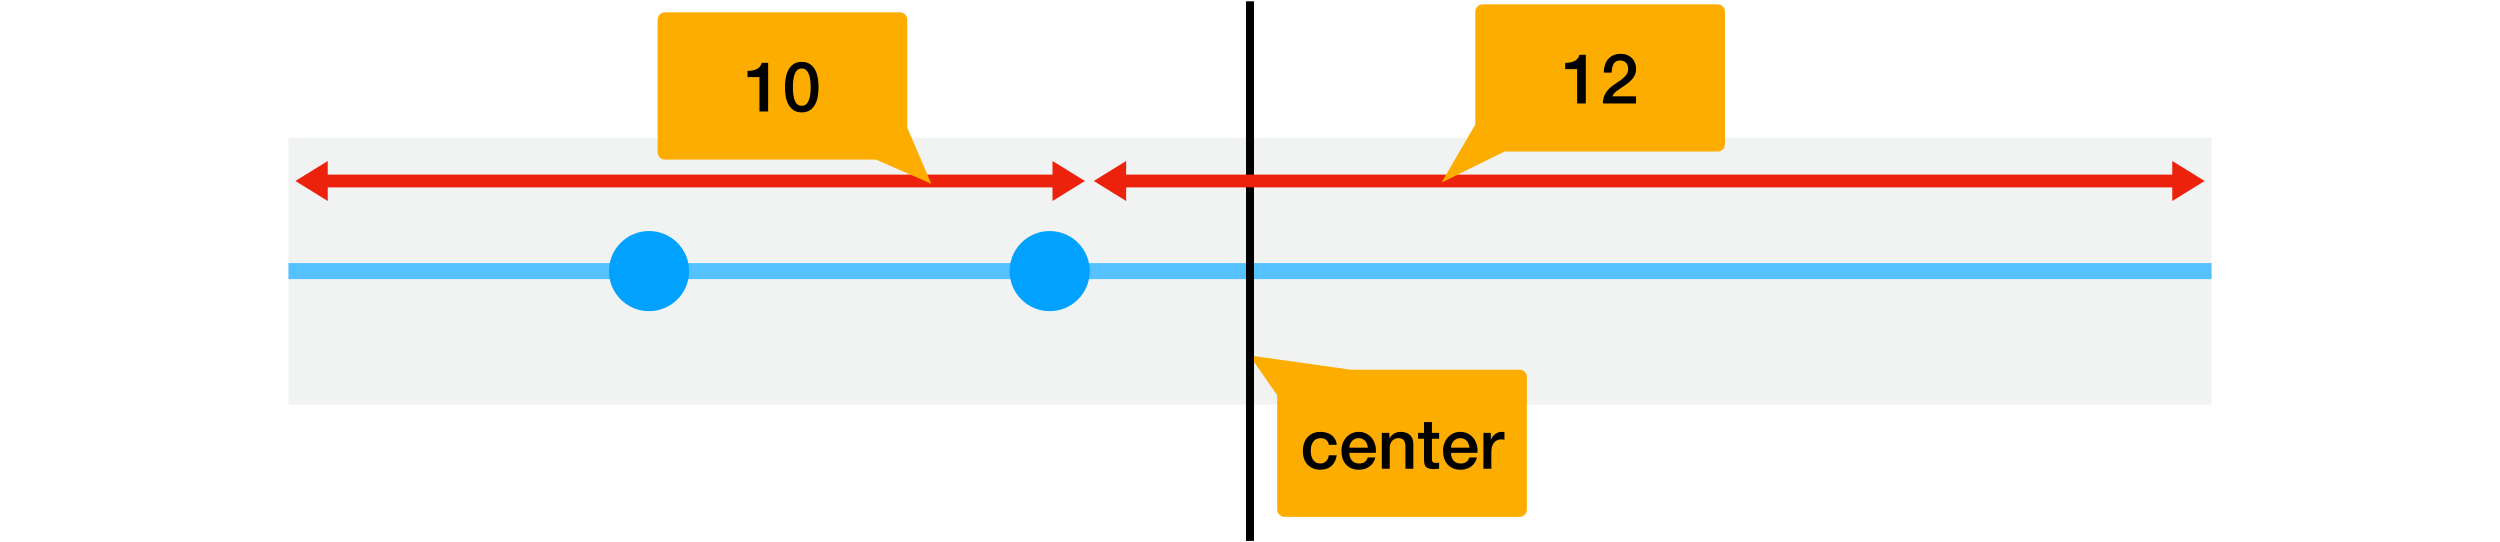 <?xml version="1.0" encoding="UTF-8"?>
<svg xmlns="http://www.w3.org/2000/svg"
  xmlns:xlink="http://www.w3.org/1999/xlink" width="936pt" height="203pt" viewBox="0 0 936 203" version="1.1">
  <defs>
    <g>
      <symbol overflow="visible" id="glyph0-0">
        <path style="stroke:none;" d="M 13.312 -1.297 L 13.312 -17.344 L 2.594 -17.344 L 2.594 -1.297 Z M 14.609 -18.562 L 14.609 0 L 1.297 0 L 1.297 -18.562 Z M 14.609 -18.562 "/>
      </symbol>
      <symbol overflow="visible" id="glyph0-1">
        <path style="stroke:none;" d="M 10.641 -8.938 C 10.516 -9.77 10.176 -10.398 9.625 -10.828 C 9.082 -11.254 8.395 -11.469 7.562 -11.469 C 7.188 -11.469 6.777 -11.398 6.344 -11.266 C 5.906 -11.141 5.504 -10.898 5.141 -10.547 C 4.785 -10.191 4.48 -9.695 4.234 -9.062 C 3.992 -8.426 3.875 -7.598 3.875 -6.578 C 3.875 -6.023 3.938 -5.465 4.062 -4.906 C 4.195 -4.352 4.406 -3.855 4.688 -3.422 C 4.977 -2.992 5.348 -2.645 5.797 -2.375 C 6.242 -2.102 6.789 -1.969 7.438 -1.969 C 8.301 -1.969 9.016 -2.238 9.578 -2.781 C 10.137 -3.32 10.492 -4.078 10.641 -5.047 L 13.594 -5.047 C 13.32 -3.297 12.66 -1.957 11.609 -1.031 C 10.555 -0.102 9.164 0.359 7.438 0.359 C 6.375 0.359 5.441 0.18 4.641 -0.172 C 3.836 -0.523 3.152 -1.008 2.594 -1.625 C 2.039 -2.238 1.617 -2.969 1.328 -3.812 C 1.047 -4.664 0.906 -5.586 0.906 -6.578 C 0.906 -7.586 1.039 -8.531 1.312 -9.406 C 1.59 -10.289 2.008 -11.055 2.562 -11.703 C 3.121 -12.355 3.816 -12.875 4.641 -13.25 C 5.461 -13.621 6.43 -13.812 7.547 -13.812 C 8.316 -13.812 9.051 -13.707 9.75 -13.5 C 10.457 -13.301 11.082 -13.004 11.625 -12.609 C 12.176 -12.211 12.625 -11.707 12.969 -11.094 C 13.32 -10.488 13.531 -9.77 13.594 -8.938 Z M 10.641 -8.938 "/>
      </symbol>
      <symbol overflow="visible" id="glyph0-2">
        <path style="stroke:none;" d="M 10.797 -7.906 C 10.754 -8.371 10.648 -8.82 10.484 -9.25 C 10.328 -9.684 10.102 -10.066 9.812 -10.391 C 9.531 -10.711 9.18 -10.973 8.766 -11.172 C 8.359 -11.367 7.902 -11.469 7.406 -11.469 C 6.883 -11.469 6.41 -11.371 5.984 -11.188 C 5.566 -11.008 5.207 -10.758 4.906 -10.438 C 4.602 -10.113 4.355 -9.73 4.172 -9.297 C 3.992 -8.867 3.895 -8.402 3.875 -7.906 Z M 3.875 -5.953 C 3.875 -5.43 3.945 -4.926 4.094 -4.438 C 4.238 -3.957 4.457 -3.535 4.75 -3.172 C 5.051 -2.805 5.426 -2.512 5.875 -2.297 C 6.32 -2.078 6.859 -1.969 7.484 -1.969 C 8.348 -1.969 9.047 -2.156 9.578 -2.531 C 10.105 -2.902 10.504 -3.469 10.766 -4.219 L 13.578 -4.219 C 13.422 -3.488 13.148 -2.836 12.766 -2.266 C 12.379 -1.691 11.914 -1.207 11.375 -0.812 C 10.844 -0.426 10.242 -0.133 9.578 0.062 C 8.91 0.258 8.211 0.359 7.484 0.359 C 6.43 0.359 5.492 0.184 4.672 -0.156 C 3.859 -0.496 3.168 -0.984 2.609 -1.609 C 2.047 -2.23 1.617 -2.977 1.328 -3.844 C 1.047 -4.707 0.906 -5.66 0.906 -6.703 C 0.906 -7.66 1.055 -8.566 1.359 -9.422 C 1.66 -10.285 2.094 -11.039 2.656 -11.688 C 3.227 -12.332 3.91 -12.848 4.703 -13.234 C 5.504 -13.617 6.406 -13.812 7.406 -13.812 C 8.465 -13.812 9.414 -13.586 10.25 -13.141 C 11.09 -12.703 11.789 -12.117 12.344 -11.391 C 12.902 -10.66 13.312 -9.82 13.562 -8.875 C 13.809 -7.938 13.871 -6.961 13.75 -5.953 Z M 3.875 -5.953 "/>
      </symbol>
      <symbol overflow="visible" id="glyph0-3">
        <path style="stroke:none;" d="M 1.562 -13.438 L 4.375 -13.438 L 4.375 -11.469 L 4.422 -11.406 C 4.867 -12.152 5.457 -12.742 6.188 -13.172 C 6.914 -13.598 7.723 -13.812 8.609 -13.812 C 10.074 -13.812 11.234 -13.426 12.078 -12.656 C 12.93 -11.895 13.359 -10.754 13.359 -9.234 L 13.359 0 L 10.406 0 L 10.406 -8.453 C 10.363 -9.504 10.133 -10.27 9.719 -10.75 C 9.301 -11.227 8.652 -11.469 7.781 -11.469 C 7.27 -11.469 6.816 -11.371 6.422 -11.188 C 6.023 -11.008 5.684 -10.758 5.406 -10.438 C 5.125 -10.113 4.902 -9.73 4.75 -9.297 C 4.602 -8.867 4.531 -8.414 4.531 -7.938 L 4.531 0 L 1.562 0 Z M 1.562 -13.438 "/>
      </symbol>
      <symbol overflow="visible" id="glyph0-4">
        <path style="stroke:none;" d="M 0.203 -13.438 L 2.438 -13.438 L 2.438 -17.469 L 5.406 -17.469 L 5.406 -13.438 L 8.094 -13.438 L 8.094 -11.234 L 5.406 -11.234 L 5.406 -4.062 C 5.406 -3.75 5.414 -3.477 5.438 -3.25 C 5.465 -3.02 5.531 -2.824 5.625 -2.672 C 5.715 -2.516 5.859 -2.395 6.047 -2.312 C 6.242 -2.238 6.508 -2.203 6.844 -2.203 C 7.051 -2.203 7.258 -2.207 7.469 -2.219 C 7.676 -2.227 7.883 -2.258 8.094 -2.312 L 8.094 -0.031 C 7.758 0.008 7.434 0.047 7.125 0.078 C 6.812 0.105 6.488 0.125 6.156 0.125 C 5.375 0.125 4.742 0.051 4.266 -0.094 C 3.797 -0.238 3.426 -0.453 3.156 -0.734 C 2.883 -1.023 2.699 -1.383 2.609 -1.812 C 2.516 -2.246 2.457 -2.742 2.438 -3.297 L 2.438 -11.234 L 0.203 -11.234 Z M 0.203 -13.438 "/>
      </symbol>
      <symbol overflow="visible" id="glyph0-5">
        <path style="stroke:none;" d="M 1.562 -13.438 L 4.344 -13.438 L 4.344 -10.844 L 4.391 -10.844 C 4.48 -11.207 4.656 -11.562 4.906 -11.906 C 5.152 -12.246 5.457 -12.562 5.812 -12.844 C 6.164 -13.133 6.555 -13.367 6.984 -13.547 C 7.418 -13.723 7.863 -13.812 8.312 -13.812 C 8.664 -13.812 8.906 -13.801 9.031 -13.781 C 9.164 -13.758 9.301 -13.742 9.438 -13.734 L 9.438 -10.875 C 9.227 -10.902 9.012 -10.93 8.797 -10.953 C 8.578 -10.98 8.363 -11 8.156 -11 C 7.656 -11 7.18 -10.898 6.734 -10.703 C 6.297 -10.504 5.91 -10.207 5.578 -9.812 C 5.254 -9.426 4.996 -8.945 4.812 -8.375 C 4.625 -7.801 4.531 -7.137 4.531 -6.391 L 4.531 0 L 1.562 0 Z M 1.562 -13.438 "/>
      </symbol>
      <symbol overflow="visible" id="glyph0-6">
        <path style="stroke:none;" d="M 1.375 -15.188 C 1.996 -15.188 2.602 -15.238 3.188 -15.344 C 3.777 -15.445 4.316 -15.617 4.797 -15.859 C 5.273 -16.098 5.68 -16.41 6.016 -16.797 C 6.355 -17.18 6.582 -17.648 6.688 -18.203 L 9.094 -18.203 L 9.094 0 L 5.844 0 L 5.844 -12.844 L 1.375 -12.844 Z M 1.375 -15.188 "/>
      </symbol>
      <symbol overflow="visible" id="glyph0-7">
        <path style="stroke:none;" d="M 13.438 0 L 1.016 0 C 1.035 -1.508 1.398 -2.828 2.109 -3.953 C 2.816 -5.074 3.785 -6.055 5.016 -6.891 C 5.605 -7.324 6.223 -7.75 6.859 -8.156 C 7.504 -8.559 8.094 -9 8.625 -9.469 C 9.164 -9.934 9.609 -10.441 9.953 -10.984 C 10.305 -11.523 10.488 -12.156 10.5 -12.875 C 10.5 -13.195 10.457 -13.547 10.375 -13.922 C 10.301 -14.293 10.148 -14.641 9.922 -14.953 C 9.703 -15.273 9.387 -15.547 8.984 -15.766 C 8.586 -15.98 8.07 -16.094 7.438 -16.094 C 6.844 -16.094 6.348 -15.973 5.953 -15.734 C 5.566 -15.504 5.258 -15.184 5.031 -14.781 C 4.801 -14.375 4.629 -13.887 4.516 -13.328 C 4.398 -12.773 4.332 -12.18 4.312 -11.547 L 1.359 -11.547 C 1.359 -12.543 1.488 -13.473 1.75 -14.328 C 2.02 -15.191 2.422 -15.938 2.953 -16.562 C 3.492 -17.184 4.148 -17.676 4.922 -18.031 C 5.691 -18.383 6.594 -18.562 7.625 -18.562 C 8.727 -18.562 9.648 -18.379 10.391 -18.016 C 11.137 -17.648 11.742 -17.191 12.203 -16.641 C 12.66 -16.086 12.984 -15.48 13.172 -14.828 C 13.367 -14.18 13.469 -13.559 13.469 -12.969 C 13.469 -12.238 13.352 -11.574 13.125 -10.984 C 12.906 -10.398 12.602 -9.855 12.219 -9.359 C 11.832 -8.867 11.395 -8.414 10.906 -8 C 10.426 -7.594 9.926 -7.207 9.406 -6.844 C 8.883 -6.477 8.363 -6.129 7.844 -5.797 C 7.332 -5.461 6.852 -5.129 6.406 -4.797 C 5.969 -4.473 5.582 -4.133 5.25 -3.781 C 4.926 -3.426 4.699 -3.051 4.578 -2.656 L 13.438 -2.656 Z M 13.438 0 "/>
      </symbol>
      <symbol overflow="visible" id="glyph0-8">
        <path style="stroke:none;" d="M 7.234 -18.562 C 8.523 -18.562 9.582 -18.258 10.406 -17.656 C 11.227 -17.062 11.867 -16.301 12.328 -15.375 C 12.793 -14.445 13.109 -13.426 13.266 -12.312 C 13.43 -11.207 13.516 -10.133 13.516 -9.094 C 13.516 -8.062 13.43 -6.988 13.266 -5.875 C 13.109 -4.77 12.793 -3.754 12.328 -2.828 C 11.867 -1.898 11.227 -1.133 10.406 -0.531 C 9.582 0.059 8.523 0.359 7.234 0.359 C 5.93 0.359 4.867 0.059 4.047 -0.531 C 3.223 -1.133 2.582 -1.898 2.125 -2.828 C 1.664 -3.754 1.352 -4.77 1.188 -5.875 C 1.02 -6.988 0.938 -8.062 0.938 -9.094 C 0.938 -10.133 1.02 -11.207 1.188 -12.312 C 1.352 -13.426 1.664 -14.445 2.125 -15.375 C 2.582 -16.301 3.223 -17.062 4.047 -17.656 C 4.867 -18.258 5.93 -18.562 7.234 -18.562 Z M 7.234 -2.109 C 7.867 -2.109 8.398 -2.289 8.828 -2.656 C 9.262 -3.027 9.609 -3.535 9.859 -4.172 C 10.117 -4.805 10.301 -5.547 10.406 -6.391 C 10.508 -7.242 10.562 -8.145 10.562 -9.094 C 10.562 -10.051 10.508 -10.945 10.406 -11.781 C 10.301 -12.621 10.117 -13.363 9.859 -14 C 9.609 -14.645 9.262 -15.156 8.828 -15.531 C 8.398 -15.902 7.867 -16.094 7.234 -16.094 C 6.566 -16.094 6.02 -15.902 5.594 -15.531 C 5.176 -15.156 4.84 -14.645 4.594 -14 C 4.344 -13.363 4.164 -12.621 4.062 -11.781 C 3.957 -10.945 3.906 -10.051 3.906 -9.094 C 3.906 -8.145 3.957 -7.242 4.062 -6.391 C 4.164 -5.547 4.344 -4.805 4.594 -4.172 C 4.84 -3.535 5.176 -3.027 5.594 -2.656 C 6.02 -2.289 6.566 -2.109 7.234 -2.109 Z M 7.234 -2.109 "/>
      </symbol>
    </g>
  </defs>
  <g id="surface1">
    <rect x="0" y="0" width="936" height="203" style="fill:rgb(100%,100%,100%);fill-opacity:1;stroke:none;"/>
    <path style=" stroke:none;fill-rule:nonzero;fill:rgb(94.499%,95.299%,95.299%);fill-opacity:1;" d="M 108 151.5 L 828 151.5 L 828 51.5 L 108 51.5 Z M 108 151.5 "/>
    <path style=" stroke:none;fill-rule:nonzero;fill:rgb(33.699%,75.699%,100%);fill-opacity:1;" d="M 108 104.5 L 828 104.5 L 828 98.5 L 108 98.5 Z M 108 104.5 "/>
    <path style=" stroke:none;fill-rule:nonzero;fill:rgb(0%,63.1%,100%);fill-opacity:1;" d="M 403.605 90.895 C 409.465 96.75 409.465 106.25 403.605 112.105 C 397.75 117.965 388.25 117.965 382.395 112.105 C 376.535 106.25 376.535 96.75 382.395 90.895 C 388.25 85.035 397.75 85.035 403.605 90.895 Z M 403.605 90.895 "/>
    <path style=" stroke:none;fill-rule:nonzero;fill:rgb(0%,63.1%,100%);fill-opacity:1;" d="M 253.605 90.895 C 259.465 96.75 259.465 106.25 253.605 112.105 C 247.75 117.965 238.25 117.965 232.395 112.105 C 226.535 106.25 226.535 96.75 232.395 90.895 C 238.25 85.035 247.75 85.035 253.605 90.895 Z M 253.605 90.895 "/>
    <path style=" stroke:none;fill-rule:nonzero;fill:rgb(99.199%,67.799%,0%);fill-opacity:1;" d="M 467.812 133.086 L 478.188 147.961 L 478.188 190.773 C 478.188 192.297 479.414 193.523 480.938 193.523 L 568.906 193.523 C 570.43 193.523 571.656 192.297 571.656 190.773 L 571.656 141.148 C 571.656 139.625 570.43 138.398 568.906 138.398 L 505.594 138.398 Z M 467.812 133.086 "/>
    <g style="fill:rgb(0%,0%,0%);fill-opacity:1;">
      <use xlink:href="#glyph0-1" x="486.876" y="175.503"/>
      <use xlink:href="#glyph0-2" x="501.332" y="175.503"/>
      <use xlink:href="#glyph0-3" x="515.788" y="175.503"/>
      <use xlink:href="#glyph0-4" x="530.712" y="175.503"/>
      <use xlink:href="#glyph0-2" x="539.37" y="175.503"/>
      <use xlink:href="#glyph0-5" x="553.826" y="175.503"/>
    </g>
    <path style="fill:none;stroke-width:30;stroke-linecap:butt;stroke-linejoin:miter;stroke:rgb(0%,0%,0%);stroke-opacity:1;stroke-miterlimit:4;" d="M 4680 4.883 L 4680 2025.117 " transform="matrix(0.1,0,0,-0.1,0,203)"/>
    <path style=" stroke:none;fill-rule:nonzero;fill:rgb(92.899%,13.3%,5.099%);fill-opacity:1;" d="M 122.711 70.16 L 122.711 75.262 L 110.59 67.762 L 122.711 60.262 L 122.711 65.359 L 394.055 65.359 L 394.055 60.262 L 406.176 67.762 L 394.055 75.262 L 394.055 70.16 "/>
    <path style=" stroke:none;fill-rule:nonzero;fill:rgb(92.899%,13.3%,5.099%);fill-opacity:1;" d="M 421.629 70.16 L 421.629 75.262 L 409.508 67.762 L 421.629 60.262 L 421.629 65.359 L 813.289 65.359 L 813.289 60.262 L 825.41 67.762 L 813.289 75.262 L 813.289 70.16 "/>
    <path style=" stroke:none;fill-rule:nonzero;fill:rgb(99.199%,67.799%,0%);fill-opacity:1;" d="M 555.102 1.621 C 553.578 1.621 552.352 2.852 552.352 4.371 L 552.352 46.621 L 539.695 68.371 L 563.258 56.746 L 643.07 56.746 C 644.594 56.746 645.82 55.52 645.82 53.996 L 645.82 4.371 C 645.82 2.852 644.594 1.621 643.07 1.621 Z M 555.102 1.621 "/>
    <g style="fill:rgb(0%,0%,0%);fill-opacity:1;">
      <use xlink:href="#glyph0-6" x="584.636" y="38.728"/>
      <use xlink:href="#glyph0-7" x="599.092" y="38.728"/>
    </g>
    <path style=" stroke:none;fill-rule:nonzero;fill:rgb(99.199%,67.799%,0%);fill-opacity:1;" d="M 248.961 4.621 C 247.438 4.621 246.211 5.852 246.211 7.371 L 246.211 56.996 C 246.211 58.52 247.438 59.746 248.961 59.746 L 327.898 59.746 L 348.68 68.812 L 339.68 47.781 L 339.68 7.371 C 339.68 5.852 338.453 4.621 336.93 4.621 Z M 248.961 4.621 "/>
    <g style="fill:rgb(0%,0%,0%);fill-opacity:1;">
      <use xlink:href="#glyph0-6" x="278.495" y="41.728"/>
      <use xlink:href="#glyph0-8" x="292.951" y="41.728"/>
    </g>
  </g>
</svg>

